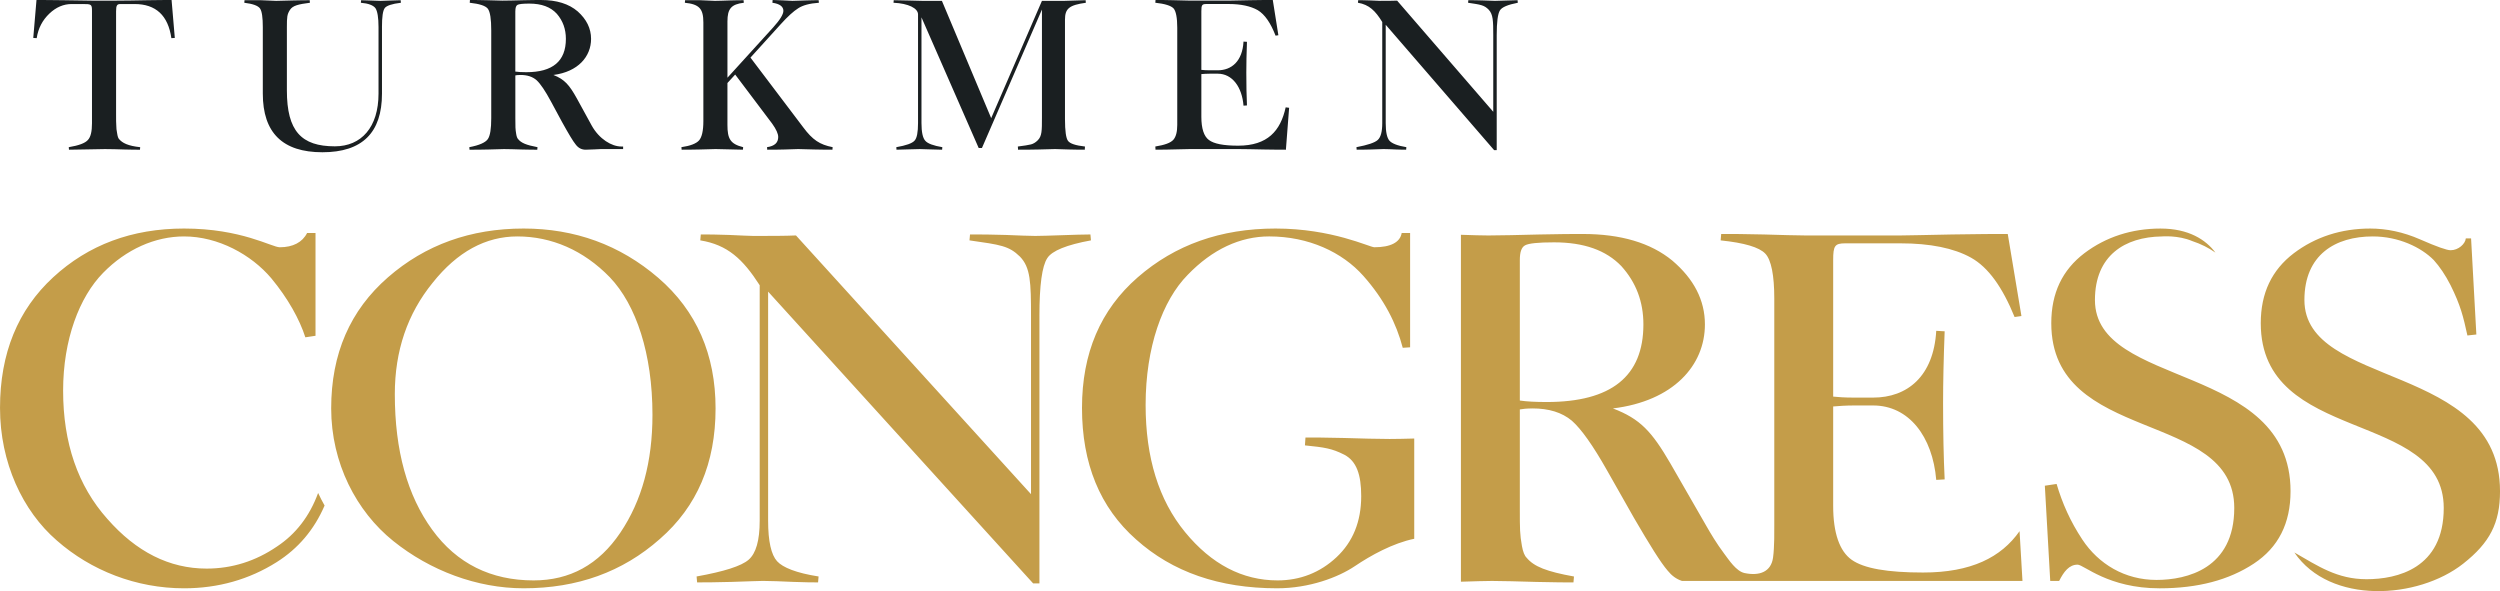 <svg width="203" height="48" viewBox="0 0 203 48" fill="none" xmlns="http://www.w3.org/2000/svg">
<g clip-path="url(#clip0_59_326)">
<path d="M6.683 0.327C7.435 0.327 7.469 0.344 7.469 0.911V10.004C7.469 10.678 7.365 11.125 7.137 11.366C6.91 11.624 6.404 11.813 5.583 11.951L5.601 12.157C6.509 12.157 7.766 12.105 8.518 12.105C9.024 12.105 9.548 12.122 10.125 12.14C10.684 12.157 11.103 12.157 11.365 12.157L11.383 11.951C10.387 11.847 9.933 11.606 9.671 11.297C9.601 11.228 9.548 11.074 9.513 10.833C9.461 10.592 9.443 10.384 9.443 10.194C9.426 10.022 9.426 9.712 9.426 9.283V0.912C9.426 0.414 9.513 0.328 9.793 0.328H10.928C12.657 0.328 13.652 1.256 13.915 3.098L14.194 3.081L13.932 0.001C13.531 0.001 12.849 0.001 11.923 0.018C10.998 0.035 10.159 0.052 9.426 0.052H7.469C7.05 0.052 6.299 0.035 5.199 0.018C4.098 0.001 3.347 0.001 2.963 0.001L2.701 3.081L2.98 3.098C3.103 2.29 3.452 1.634 4.011 1.101C4.553 0.585 5.164 0.328 5.81 0.328H6.683L6.683 0.327ZM31.016 2.201C31.016 1.376 31.086 0.86 31.244 0.654C31.383 0.465 31.82 0.31 32.553 0.224L32.535 0.018C32.064 0.018 31.26 0.07 30.894 0.07C30.561 0.07 29.811 0.018 29.321 0.018L29.303 0.224C29.915 0.276 30.317 0.43 30.491 0.671C30.649 0.912 30.736 1.428 30.736 2.201V7.6C30.736 10.334 29.339 11.882 27.19 11.882C24.466 11.882 23.295 10.643 23.295 7.342V2.201C23.295 1.376 23.313 1.169 23.54 0.809C23.767 0.448 24.239 0.344 25.165 0.224L25.148 0.018C24.868 0.018 24.414 0.018 23.803 0.035C23.191 0.052 22.72 0.07 22.423 0.07C22.143 0.052 21.741 0.035 21.2 0.018C20.659 0.018 20.222 0.018 19.855 0.018L19.838 0.224C20.536 0.31 20.956 0.465 21.113 0.688C21.27 0.912 21.34 1.428 21.34 2.201V7.6C21.34 10.781 22.947 12.363 26.178 12.363C29.41 12.363 31.017 10.781 31.017 7.6V2.201H31.016ZM42.265 6.087C42.807 6.087 43.243 6.224 43.575 6.517C43.89 6.809 44.274 7.376 44.745 8.253L45.636 9.904C46.16 10.85 46.527 11.469 46.754 11.744C46.964 12.019 47.226 12.156 47.558 12.156C47.959 12.156 48.658 12.104 48.798 12.104H50.597V11.898H50.457C49.671 11.898 48.659 11.297 48.047 10.196L46.842 7.996C46.23 6.895 45.846 6.448 44.938 6.087C46.946 5.829 47.995 4.589 47.995 3.156C47.995 2.311 47.627 1.568 46.912 0.929C46.195 0.31 45.2 0.001 43.941 0.001C43.645 0.001 43.173 0.001 42.492 0.018C41.811 0.035 41.234 0.052 40.798 0.052C40.518 0.052 40.099 0.035 39.557 0.018C38.998 0.001 38.527 0.001 38.16 0.001L38.142 0.224C38.928 0.31 39.418 0.465 39.61 0.706C39.802 0.964 39.889 1.548 39.889 2.477V9.595C39.889 10.454 39.802 11.022 39.61 11.297C39.417 11.572 38.928 11.795 38.108 11.951L38.125 12.157C38.561 12.157 39.086 12.157 39.662 12.14C40.238 12.122 40.658 12.105 40.92 12.105C41.287 12.105 41.776 12.122 42.387 12.14C42.998 12.157 43.417 12.157 43.627 12.157L43.645 11.951C42.736 11.779 42.317 11.606 42.073 11.297C42.002 11.228 41.95 11.091 41.916 10.885C41.846 10.472 41.846 10.3 41.846 9.595V6.122C41.933 6.105 42.073 6.087 42.265 6.087V6.087ZM41.846 0.911C41.846 0.636 41.898 0.464 42.02 0.395C42.143 0.327 42.457 0.292 42.981 0.292C43.977 0.292 44.71 0.567 45.216 1.121C45.706 1.688 45.95 2.361 45.95 3.155C45.95 4.967 44.884 5.863 42.736 5.863C42.369 5.863 42.072 5.846 41.844 5.812V0.911L41.846 0.911ZM59.697 6.053L62.702 10.042C63.034 10.506 63.191 10.867 63.191 11.125C63.191 11.589 62.894 11.864 62.283 11.95L62.3 12.156C62.719 12.156 63.191 12.156 63.698 12.139C64.204 12.122 64.571 12.104 64.816 12.104C65.043 12.104 65.479 12.122 66.143 12.139C66.807 12.156 67.296 12.156 67.593 12.156L67.611 11.95C66.563 11.744 65.986 11.365 65.218 10.334L60.938 4.677L63.401 1.96C63.96 1.341 64.432 0.911 64.816 0.671C65.183 0.43 65.742 0.275 66.493 0.224L66.475 0.017C66.266 0.017 65.916 0.017 65.427 0.035C64.921 0.052 64.571 0.069 64.344 0.069C64.03 0.052 62.982 7.44041e-05 62.737 7.44041e-05L62.72 0.224C63.314 0.309 63.611 0.533 63.611 0.877C63.611 1.169 63.331 1.616 62.789 2.218L59.069 6.31V1.737C59.069 0.722 59.366 0.344 60.397 0.224L60.379 0.018C60.152 0.018 59.768 0.018 59.261 0.035C58.755 0.052 58.353 0.07 58.056 0.07C57.776 0.052 57.375 0.035 56.868 0.018C56.344 0.018 55.925 0.018 55.628 0.018L55.611 0.224C56.781 0.344 57.113 0.706 57.113 1.823V9.835C57.113 10.627 56.99 11.142 56.764 11.4C56.537 11.658 56.048 11.847 55.331 11.95L55.349 12.156C55.681 12.156 56.17 12.156 56.816 12.139C57.462 12.122 57.882 12.104 58.108 12.104C58.615 12.104 59.855 12.156 60.327 12.156L60.344 11.95C59.296 11.692 59.068 11.262 59.068 10.145V6.74L59.697 6.052V6.053ZM79.733 12.019L84.606 0.774V9.526C84.606 10.626 84.606 11.056 84.257 11.4C84.082 11.572 83.908 11.675 83.715 11.726C83.523 11.778 83.156 11.83 82.649 11.898L82.667 12.156C83.156 12.156 83.715 12.156 84.344 12.139C84.956 12.122 85.409 12.104 85.671 12.104C85.863 12.104 86.248 12.122 86.824 12.139C87.383 12.156 87.803 12.156 88.082 12.156L88.1 11.898C87.331 11.813 86.877 11.658 86.72 11.434C86.563 11.228 86.476 10.643 86.476 9.663V1.599C86.476 0.688 86.825 0.413 88.17 0.224L88.152 0.017C87.663 0.017 86.912 0.069 86.423 0.069H84.606L80.484 9.594L76.483 0.069H74.894C74.422 0.069 73.339 0.017 72.571 0.017L72.553 0.224C73.758 0.275 74.544 0.671 74.544 1.169V9.99C74.544 10.729 74.457 11.211 74.264 11.417C74.072 11.641 73.566 11.813 72.78 11.951L72.797 12.157C73.198 12.157 74.124 12.105 74.683 12.105C75.085 12.105 75.941 12.157 76.5 12.157L76.518 11.951C75.802 11.831 75.33 11.658 75.138 11.435C74.928 11.211 74.824 10.729 74.824 9.99V1.41L79.47 12.019H79.732H79.733ZM93.829 12.156C95.069 12.156 96.013 12.104 96.642 12.104H100.52C101.079 12.104 101.795 12.122 102.65 12.139C103.506 12.156 104.083 12.156 104.415 12.156L104.677 8.752L104.397 8.717C103.978 10.626 102.93 11.829 100.537 11.829C99.349 11.829 98.563 11.674 98.161 11.365C97.76 11.072 97.55 10.437 97.55 9.491V6.017C97.742 6 97.969 5.983 98.249 5.983H98.878C100.066 5.983 100.852 7.066 100.973 8.579L101.253 8.562C101.218 7.805 101.201 6.911 101.201 5.897C101.201 5.192 101.218 4.346 101.253 3.395L100.973 3.378C100.886 4.966 100.013 5.708 98.878 5.708H98.231C97.934 5.708 97.707 5.69 97.55 5.673V0.91C97.55 0.412 97.602 0.326 97.952 0.326H99.786C100.764 0.326 101.55 0.498 102.127 0.824C102.703 1.171 103.175 1.861 103.576 2.896L103.804 2.861L103.35 -0.002C102.982 -0.002 102.371 -0.002 101.498 0.016C100.624 0.033 100.048 0.05 99.786 0.05H96.624C96.31 0.05 95.855 0.033 95.244 0.016C94.633 -0.002 94.162 -0.002 93.829 -0.002L93.812 0.222C94.598 0.307 95.087 0.463 95.296 0.686C95.488 0.91 95.593 1.443 95.593 2.251V10.143C95.593 10.71 95.488 11.106 95.279 11.347C95.052 11.604 94.563 11.776 93.812 11.896L93.829 12.155V12.156ZM121.533 2.854C121.533 1.788 121.62 1.118 121.795 0.842C121.952 0.584 122.441 0.378 123.245 0.224L123.227 0.017C122.807 0.017 121.742 0.069 121.393 0.069C121.183 0.069 120.851 0.052 120.415 0.035C119.961 0.017 119.559 0.017 119.227 0.017L119.209 0.224C120.24 0.378 120.519 0.413 120.886 0.791C121.236 1.169 121.253 1.685 121.253 2.854V9.078L113.446 0.051C113.078 0.068 112.607 0.068 112.031 0.068C111.891 0.068 111.628 0.051 111.227 0.034C110.825 0.017 110.511 0.017 110.284 0.017L110.266 0.223C111.174 0.378 111.681 0.876 112.239 1.788V10.007C112.239 10.694 112.117 11.142 111.873 11.365C111.628 11.588 111.052 11.778 110.143 11.95L110.161 12.156C110.388 12.156 110.772 12.156 111.314 12.139C111.855 12.122 112.187 12.104 112.344 12.104C112.624 12.104 112.956 12.122 113.358 12.139C113.759 12.156 114.021 12.156 114.179 12.156L114.196 11.95C113.462 11.83 113.008 11.641 112.817 11.417C112.624 11.193 112.52 10.729 112.52 10.007V2.012L121.323 12.191H121.533V2.855V2.854Z" fill="#1A1F21"/>
<path d="M25.831 40.031C25.138 41.923 24.01 43.369 22.502 44.369C20.751 45.57 18.829 46.17 16.781 46.17C13.749 46.17 11.059 44.809 8.711 42.128C6.32 39.447 5.125 35.965 5.125 31.724C5.125 27.562 6.448 24.12 8.37 22.159C10.248 20.238 12.597 19.198 14.945 19.198C17.721 19.198 20.411 20.679 22.033 22.6C23.385 24.233 24.322 25.923 24.794 27.39L25.62 27.265V18.918H24.937C24.552 19.678 23.784 20.078 22.716 20.078C22.076 20.078 19.599 18.557 14.945 18.557C10.719 18.557 7.175 19.878 4.314 22.519C1.453 25.16 0.001 28.682 0.001 33.123C0.001 37.565 1.837 41.487 4.613 43.888C7.388 46.329 11.06 47.77 14.945 47.77C17.721 47.77 20.24 47.049 22.46 45.649C24.21 44.545 25.509 43.018 26.357 41.05C26.168 40.717 25.994 40.378 25.832 40.031L25.831 40.031ZM192.454 18.558C190.106 18.558 188.013 19.239 186.263 20.559C184.47 21.92 183.574 23.8 183.574 26.241C183.574 36.126 198.432 33.204 198.432 41.248C198.432 46.17 194.637 47.032 192.161 47.032C189.775 47.032 188.221 45.96 186.303 44.862C189.198 49.113 196.333 48.668 200.012 45.77C202.161 44.077 203.001 42.488 203.001 39.887C203.001 29.402 187.118 31.563 187.118 24.36C187.118 20.679 189.637 19.198 192.668 19.198C194.76 19.198 196.596 20.079 197.621 21.119C198.091 21.639 198.56 22.32 198.987 23.16C199.799 24.8 200.012 25.681 200.354 27.241L201.08 27.161L200.652 19.358H200.225C200.183 19.799 199.628 20.319 198.987 20.319C198.688 20.319 197.877 20.039 196.51 19.438C195.144 18.838 193.778 18.558 192.454 18.558ZM175.444 18.558C173.096 18.558 171.003 19.239 169.253 20.559C167.46 21.92 166.564 23.8 166.564 26.241C166.564 36.126 181.422 33.204 181.422 41.248C181.422 46.17 177.579 47.09 175.103 47.09C172.541 47.09 170.407 45.81 169.083 43.809C168.109 42.337 167.459 40.865 166.996 39.297L166.041 39.44L166.479 47.171H167.203C167.587 46.41 168.016 45.85 168.699 45.85C169.212 45.85 171.176 47.771 175.36 47.771C178.477 47.771 180.996 47.091 183.003 45.77C185.009 44.449 185.992 42.489 185.992 39.887C185.992 29.403 170.109 31.564 170.109 24.361C170.109 20.734 172.553 19.243 175.524 19.2H175.525H175.526C175.571 19.196 176.86 19.089 178.002 19.572L178.003 19.573C178.72 19.807 179.362 20.135 179.892 20.512L179.894 20.513C179.114 19.46 177.708 18.559 175.446 18.559L175.444 18.558ZM124.435 33.164C125.759 33.164 126.826 33.484 127.638 34.164C128.406 34.845 129.345 36.165 130.498 38.206L132.676 42.048C133.957 44.249 134.854 45.689 135.409 46.33C135.74 46.744 136.124 47.024 136.574 47.171H164.224L163.988 43.131C162.492 45.263 160.054 46.489 156.156 46.489C153.252 46.489 151.34 46.157 150.349 45.45C149.378 44.757 148.854 43.289 148.854 41.088V33.005C149.324 32.965 149.879 32.924 150.562 32.924H152.1C155.003 32.924 156.924 35.445 157.223 38.967L157.906 38.927C157.821 37.166 157.778 35.085 157.778 32.725C157.778 31.084 157.821 29.116 157.906 26.902L157.223 26.863C157.01 30.557 154.874 32.285 152.1 32.285H150.519C149.795 32.285 149.239 32.245 148.854 32.204V21.12C148.854 19.96 148.983 19.759 149.836 19.759H154.32C156.71 19.759 158.643 20.143 160.041 20.92C161.46 21.709 162.603 23.334 163.585 25.742L164.14 25.662L163.03 18.999C162.133 18.999 160.638 19 158.504 19.039C156.369 19.078 154.959 19.119 154.32 19.119H146.591C145.824 19.119 144.712 19.079 143.218 19.039C141.724 18.999 140.571 18.999 139.76 18.999L139.717 19.519C141.639 19.72 142.846 20.07 143.346 20.599C143.827 21.109 144.072 22.361 144.072 24.241V42.609C144.072 43.025 144.093 44.425 143.97 45.287C143.809 46.423 142.887 46.791 141.655 46.531C140.985 46.389 140.39 45.469 139.999 44.949C139.387 44.136 138.884 43.281 138.568 42.729L135.622 37.607C134.127 35.046 133.188 34.006 130.968 33.165C135.878 32.565 138.439 29.677 138.439 26.342C138.439 24.375 137.543 22.648 135.792 21.16C134.041 19.72 131.608 19 128.533 19C127.807 19 126.654 19 124.989 19.04C123.324 19.079 121.915 19.12 120.848 19.12C120.311 19.12 119.564 19.095 118.627 19.065V24.762V41.329V47.235C119.754 47.202 120.594 47.172 121.147 47.172C122.043 47.172 123.239 47.212 124.733 47.252C126.227 47.292 127.251 47.292 127.765 47.292L127.807 46.812C125.587 46.411 124.562 46.011 123.965 45.291C123.794 45.131 123.666 44.811 123.58 44.331C123.41 43.37 123.41 42.97 123.41 41.329V33.246C123.623 33.206 123.965 33.166 124.435 33.166L124.435 33.164ZM123.41 21.119C123.41 20.479 123.539 20.079 123.838 19.919C124.136 19.758 124.905 19.678 126.186 19.678C128.619 19.678 130.412 20.319 131.651 21.606C132.846 22.927 133.444 24.494 133.444 26.342C133.444 30.557 130.84 32.644 125.588 32.644C124.692 32.644 123.966 32.605 123.41 32.524V21.119V21.119ZM114.835 35.608C114.055 35.629 113.395 35.645 112.835 35.645C111.81 35.645 110.572 35.605 109.121 35.564C107.626 35.525 106.601 35.525 106.004 35.525L105.961 36.165C107.541 36.325 108.139 36.405 109.163 36.925C110.145 37.445 110.53 38.526 110.53 40.286C110.53 42.367 109.846 44.008 108.523 45.248C107.199 46.489 105.577 47.129 103.741 47.129C100.88 47.129 98.361 45.809 96.227 43.207C94.092 40.606 93.024 37.165 93.024 32.883C93.024 28.201 94.39 24.399 96.44 22.319C98.446 20.237 100.71 19.197 103.058 19.197C106.26 19.197 108.993 20.477 110.701 22.398C112.408 24.319 113.39 26.279 113.903 28.241L114.501 28.201V18.917H113.818C113.689 19.677 112.921 20.077 111.597 20.077C111.213 20.077 108.181 18.557 103.57 18.557C99.13 18.557 95.415 19.877 92.384 22.518C89.353 25.16 87.858 28.681 87.858 33.123C87.858 37.645 89.31 41.206 92.255 43.807C95.202 46.448 99.002 47.769 103.699 47.769C106.303 47.769 108.652 46.888 110.018 45.968C111.298 45.105 113.103 44.103 114.836 43.749V35.606L114.835 35.608ZM84.401 25.64C84.401 23.159 84.615 21.599 85.042 20.958C85.426 20.358 86.621 19.878 88.586 19.518L88.543 19.038C87.518 19.038 84.914 19.158 84.06 19.158C83.547 19.158 82.736 19.118 81.669 19.078C80.558 19.038 79.577 19.038 78.765 19.038L78.722 19.518C81.242 19.878 81.925 19.959 82.821 20.838C83.675 21.719 83.718 22.919 83.718 25.64V40.126L64.633 19.118C63.736 19.158 62.583 19.158 61.174 19.158C60.833 19.158 60.192 19.118 59.21 19.078C58.228 19.038 57.46 19.038 56.905 19.038L56.862 19.518C59.082 19.878 60.321 21.039 61.687 23.16V42.288C61.687 43.889 61.387 44.929 60.79 45.449C60.192 45.969 58.784 46.409 56.563 46.81L56.606 47.29C57.161 47.29 58.101 47.29 59.424 47.25C60.748 47.211 61.559 47.17 61.943 47.17C62.627 47.17 63.438 47.21 64.42 47.25C65.402 47.29 66.042 47.29 66.427 47.29L66.469 46.81C64.676 46.53 63.566 46.089 63.096 45.569C62.627 45.049 62.371 43.968 62.371 42.288V23.68L83.89 47.37H84.402V25.64H84.401ZM32.059 32.003C32.059 28.482 33.083 25.48 35.133 22.959C37.139 20.438 39.445 19.198 42.007 19.198C44.783 19.198 47.387 20.318 49.522 22.519C51.657 24.76 52.98 28.721 52.98 33.684C52.98 37.485 52.127 40.646 50.375 43.247C48.625 45.849 46.277 47.129 43.331 47.129C39.872 47.129 37.097 45.769 35.09 43.008C33.084 40.246 32.059 36.605 32.059 32.003H32.059ZM26.892 33.163C26.892 37.605 28.942 41.527 31.931 43.928C34.919 46.329 38.719 47.769 42.519 47.769C46.874 47.769 50.546 46.449 53.578 43.767C56.609 41.126 58.104 37.605 58.104 33.163C58.104 28.801 56.566 25.24 53.449 22.558C50.333 19.877 46.661 18.557 42.519 18.557C38.207 18.557 34.535 19.877 31.504 22.518C28.43 25.199 26.892 28.721 26.892 33.163V33.163Z" fill="#C49D49"/>
</g>
<defs>
<clipPath id="clip0_59_326">
<rect width="203" height="48" fill="white"/>
</clipPath>
</defs>
</svg>

